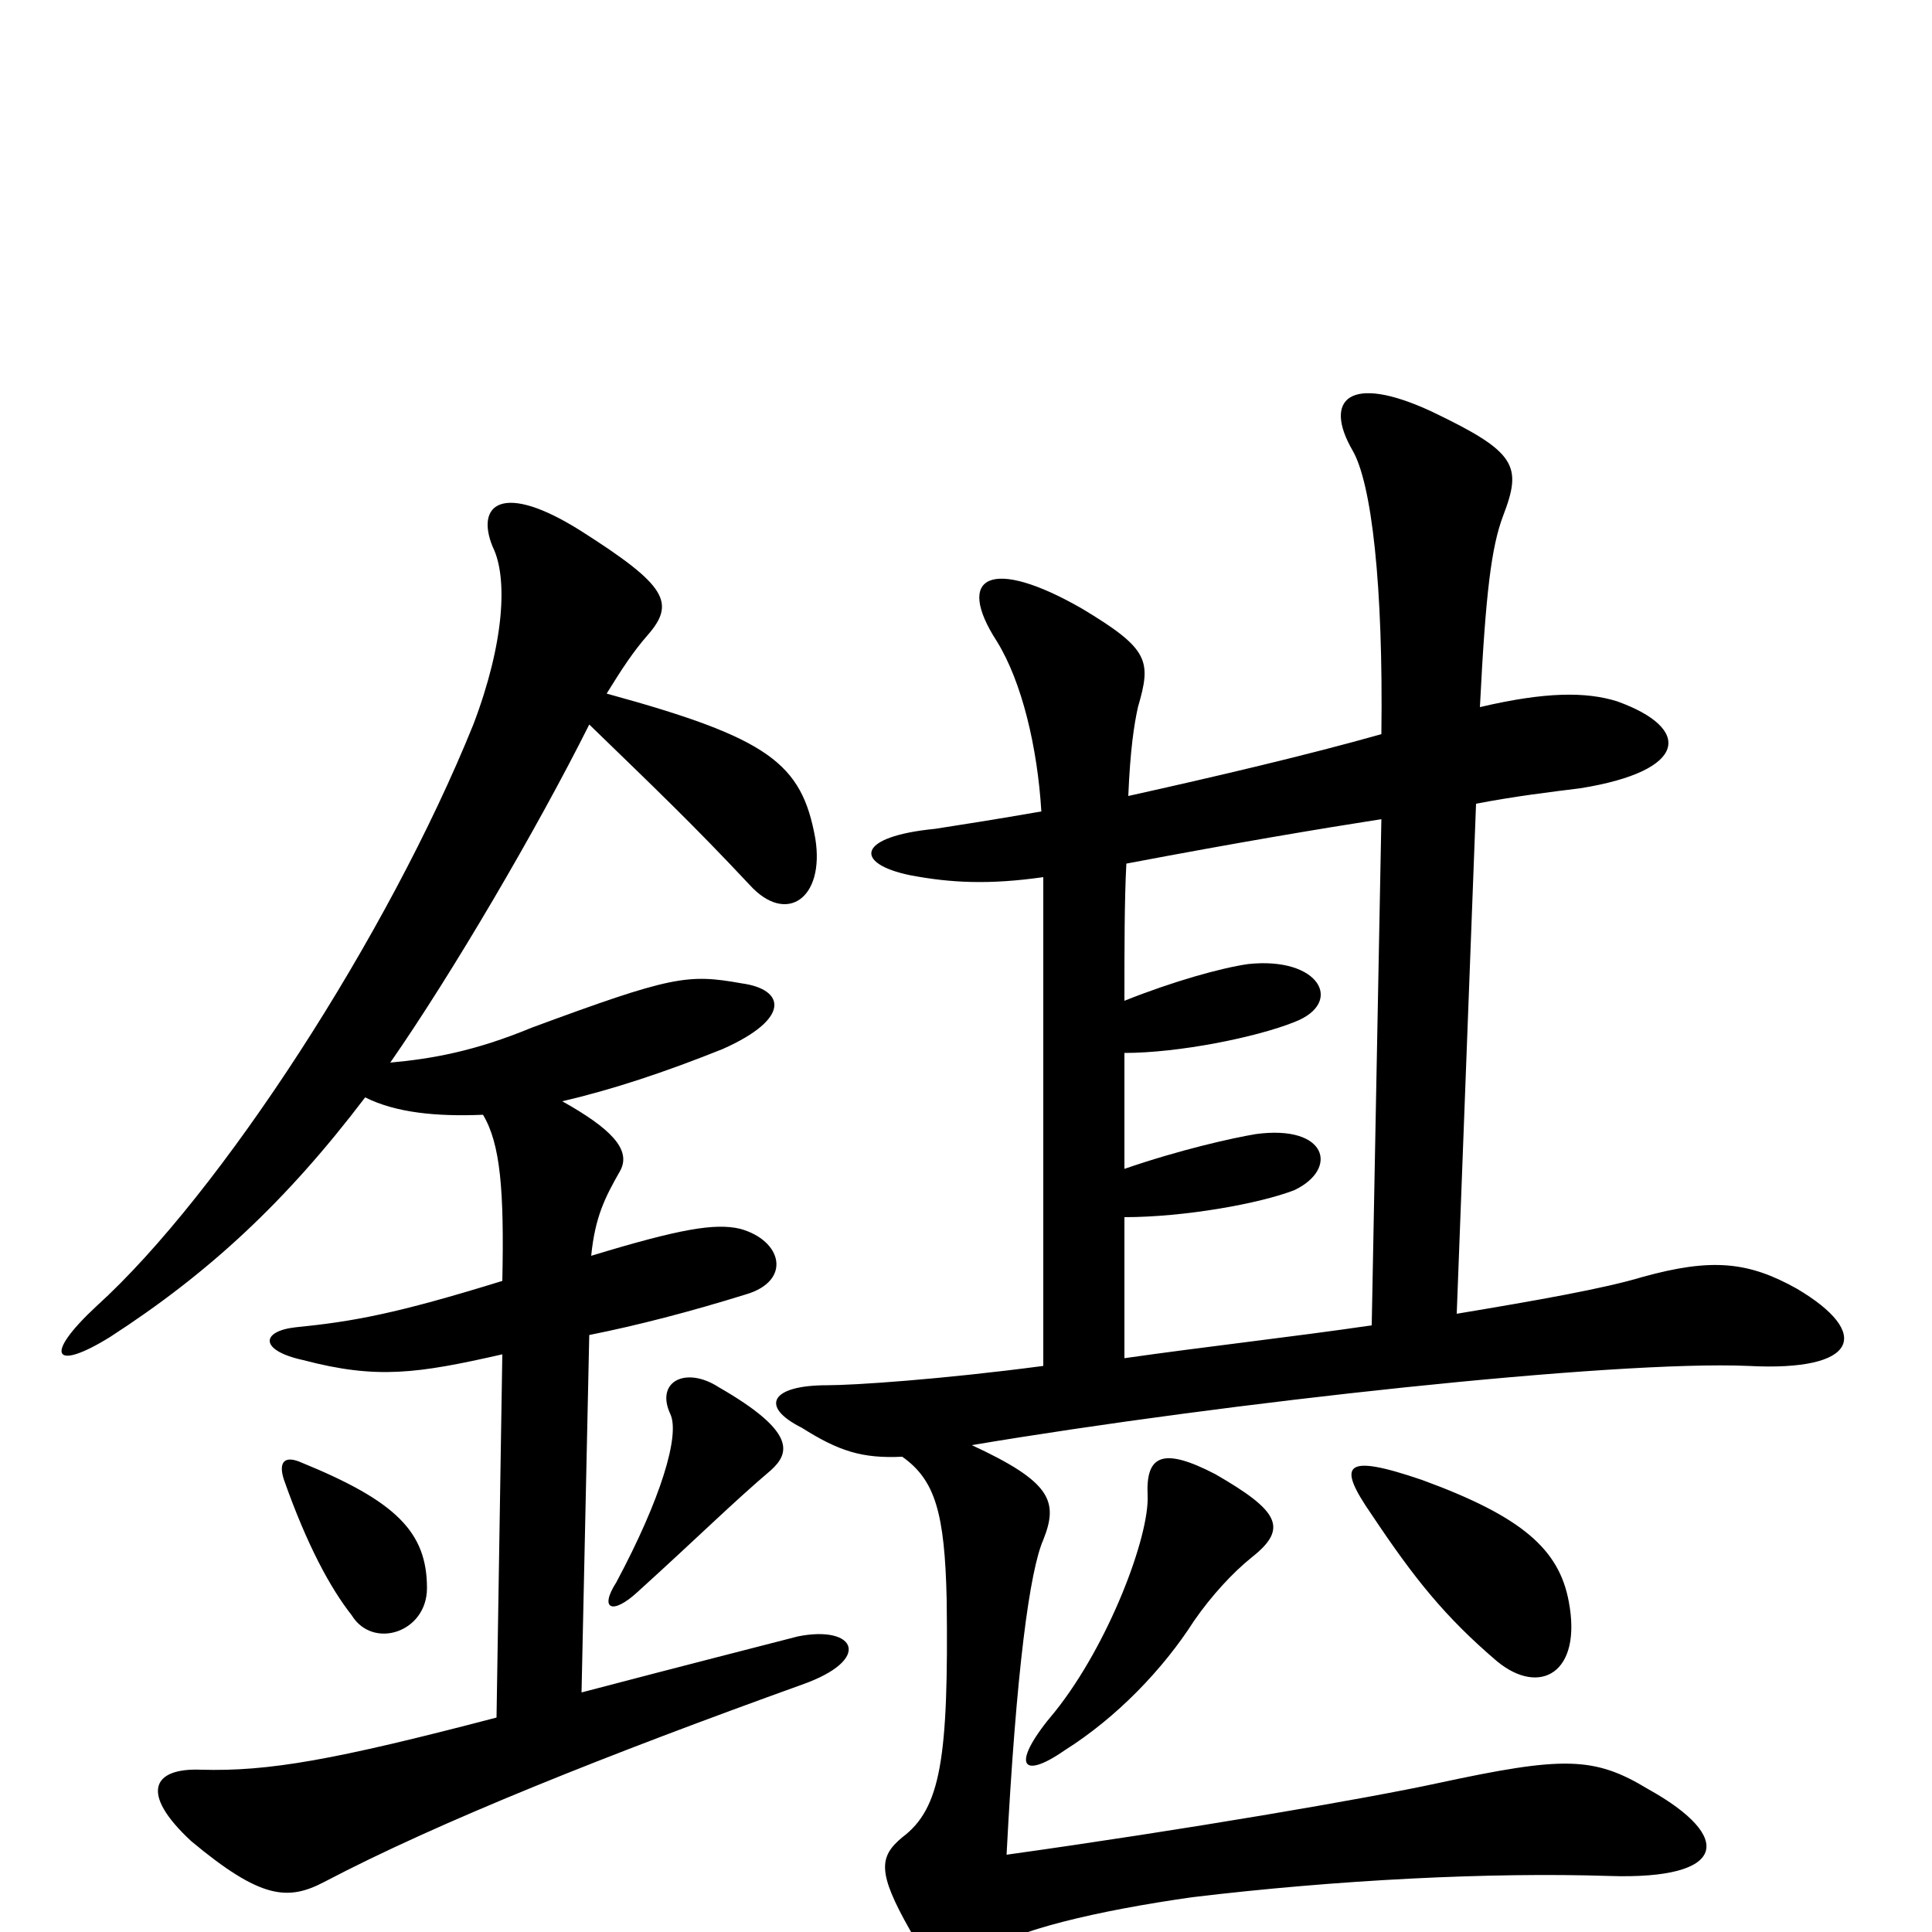 <svg xmlns="http://www.w3.org/2000/svg" viewBox="0 -1000 1000 1000">
	<path fill="#000000" d="M648 -194C667 -209 662 -218 629 -237C602 -251 593 -247 594 -226C595 -205 574 -149 546 -114C523 -87 528 -78 551 -94C578 -111 602 -136 618 -161C627 -174 638 -186 648 -194ZM812 -171C807 -198 788 -215 736 -234C695 -248 692 -242 710 -216C732 -183 748 -163 775 -140C797 -122 819 -134 812 -171ZM582 -297V-370C613 -370 652 -377 670 -384C693 -395 687 -418 650 -413C638 -411 611 -405 582 -395V-455C610 -455 650 -463 670 -471C696 -481 683 -505 646 -501C632 -499 607 -492 582 -482C582 -510 582 -534 583 -553C641 -564 683 -571 715 -576L710 -314C669 -308 624 -303 582 -297ZM467 -246C484 -234 489 -217 490 -172C491 -90 487 -64 467 -49C455 -39 454 -31 471 -1C481 17 495 22 508 11C525 -1 568 -11 617 -18C692 -27 771 -31 833 -29C894 -27 898 -49 853 -74C825 -91 809 -91 744 -77C707 -69 614 -53 521 -40C526 -136 533 -187 540 -203C548 -223 544 -233 503 -252C634 -274 835 -296 905 -293C962 -290 969 -310 930 -333C905 -347 886 -349 850 -339C830 -333 796 -327 754 -320L764 -584C785 -588 802 -590 818 -592C874 -601 876 -623 837 -637C821 -642 800 -642 766 -634C769 -694 772 -717 778 -733C788 -759 785 -766 741 -787C698 -807 685 -793 700 -767C710 -750 716 -697 715 -620C676 -609 629 -598 584 -588C585 -612 587 -625 589 -634C596 -658 595 -664 560 -685C513 -712 494 -702 516 -668C529 -647 537 -613 539 -580C516 -576 497 -573 484 -571C443 -567 442 -553 471 -547C492 -543 512 -542 540 -546V-293C487 -286 442 -283 428 -283C399 -283 393 -272 415 -261C434 -249 446 -245 467 -246ZM221 -178C221 -207 205 -223 156 -243C147 -247 144 -243 147 -234C159 -200 171 -178 182 -164C193 -146 221 -155 221 -178ZM399 -239C409 -248 412 -259 372 -282C355 -293 339 -285 347 -268C352 -257 342 -224 319 -181C310 -167 317 -164 330 -176C362 -205 379 -222 399 -239ZM291 -430C317 -436 344 -445 374 -457C410 -473 406 -488 384 -491C356 -496 348 -495 275 -468C246 -456 224 -452 202 -450C234 -496 278 -571 305 -625C339 -592 358 -574 388 -542C407 -521 427 -535 422 -566C415 -605 398 -618 314 -641C322 -654 328 -663 335 -671C350 -688 345 -697 301 -725C260 -751 246 -739 255 -717C263 -701 261 -667 245 -625C201 -516 114 -382 50 -324C22 -298 28 -290 57 -308C108 -341 148 -378 189 -432C205 -424 226 -422 250 -423C259 -408 261 -384 260 -337C205 -320 183 -316 153 -313C135 -311 134 -301 157 -296C195 -286 216 -289 260 -299L257 -111C173 -89 139 -83 104 -84C79 -85 72 -72 99 -47C135 -17 149 -16 168 -26C227 -57 315 -92 415 -128C452 -141 443 -159 413 -153C386 -146 362 -140 301 -124L305 -309C330 -314 357 -321 386 -330C410 -337 405 -358 383 -364C370 -367 352 -364 306 -350C308 -370 313 -380 321 -394C327 -405 316 -416 291 -430Z"/>
</svg>